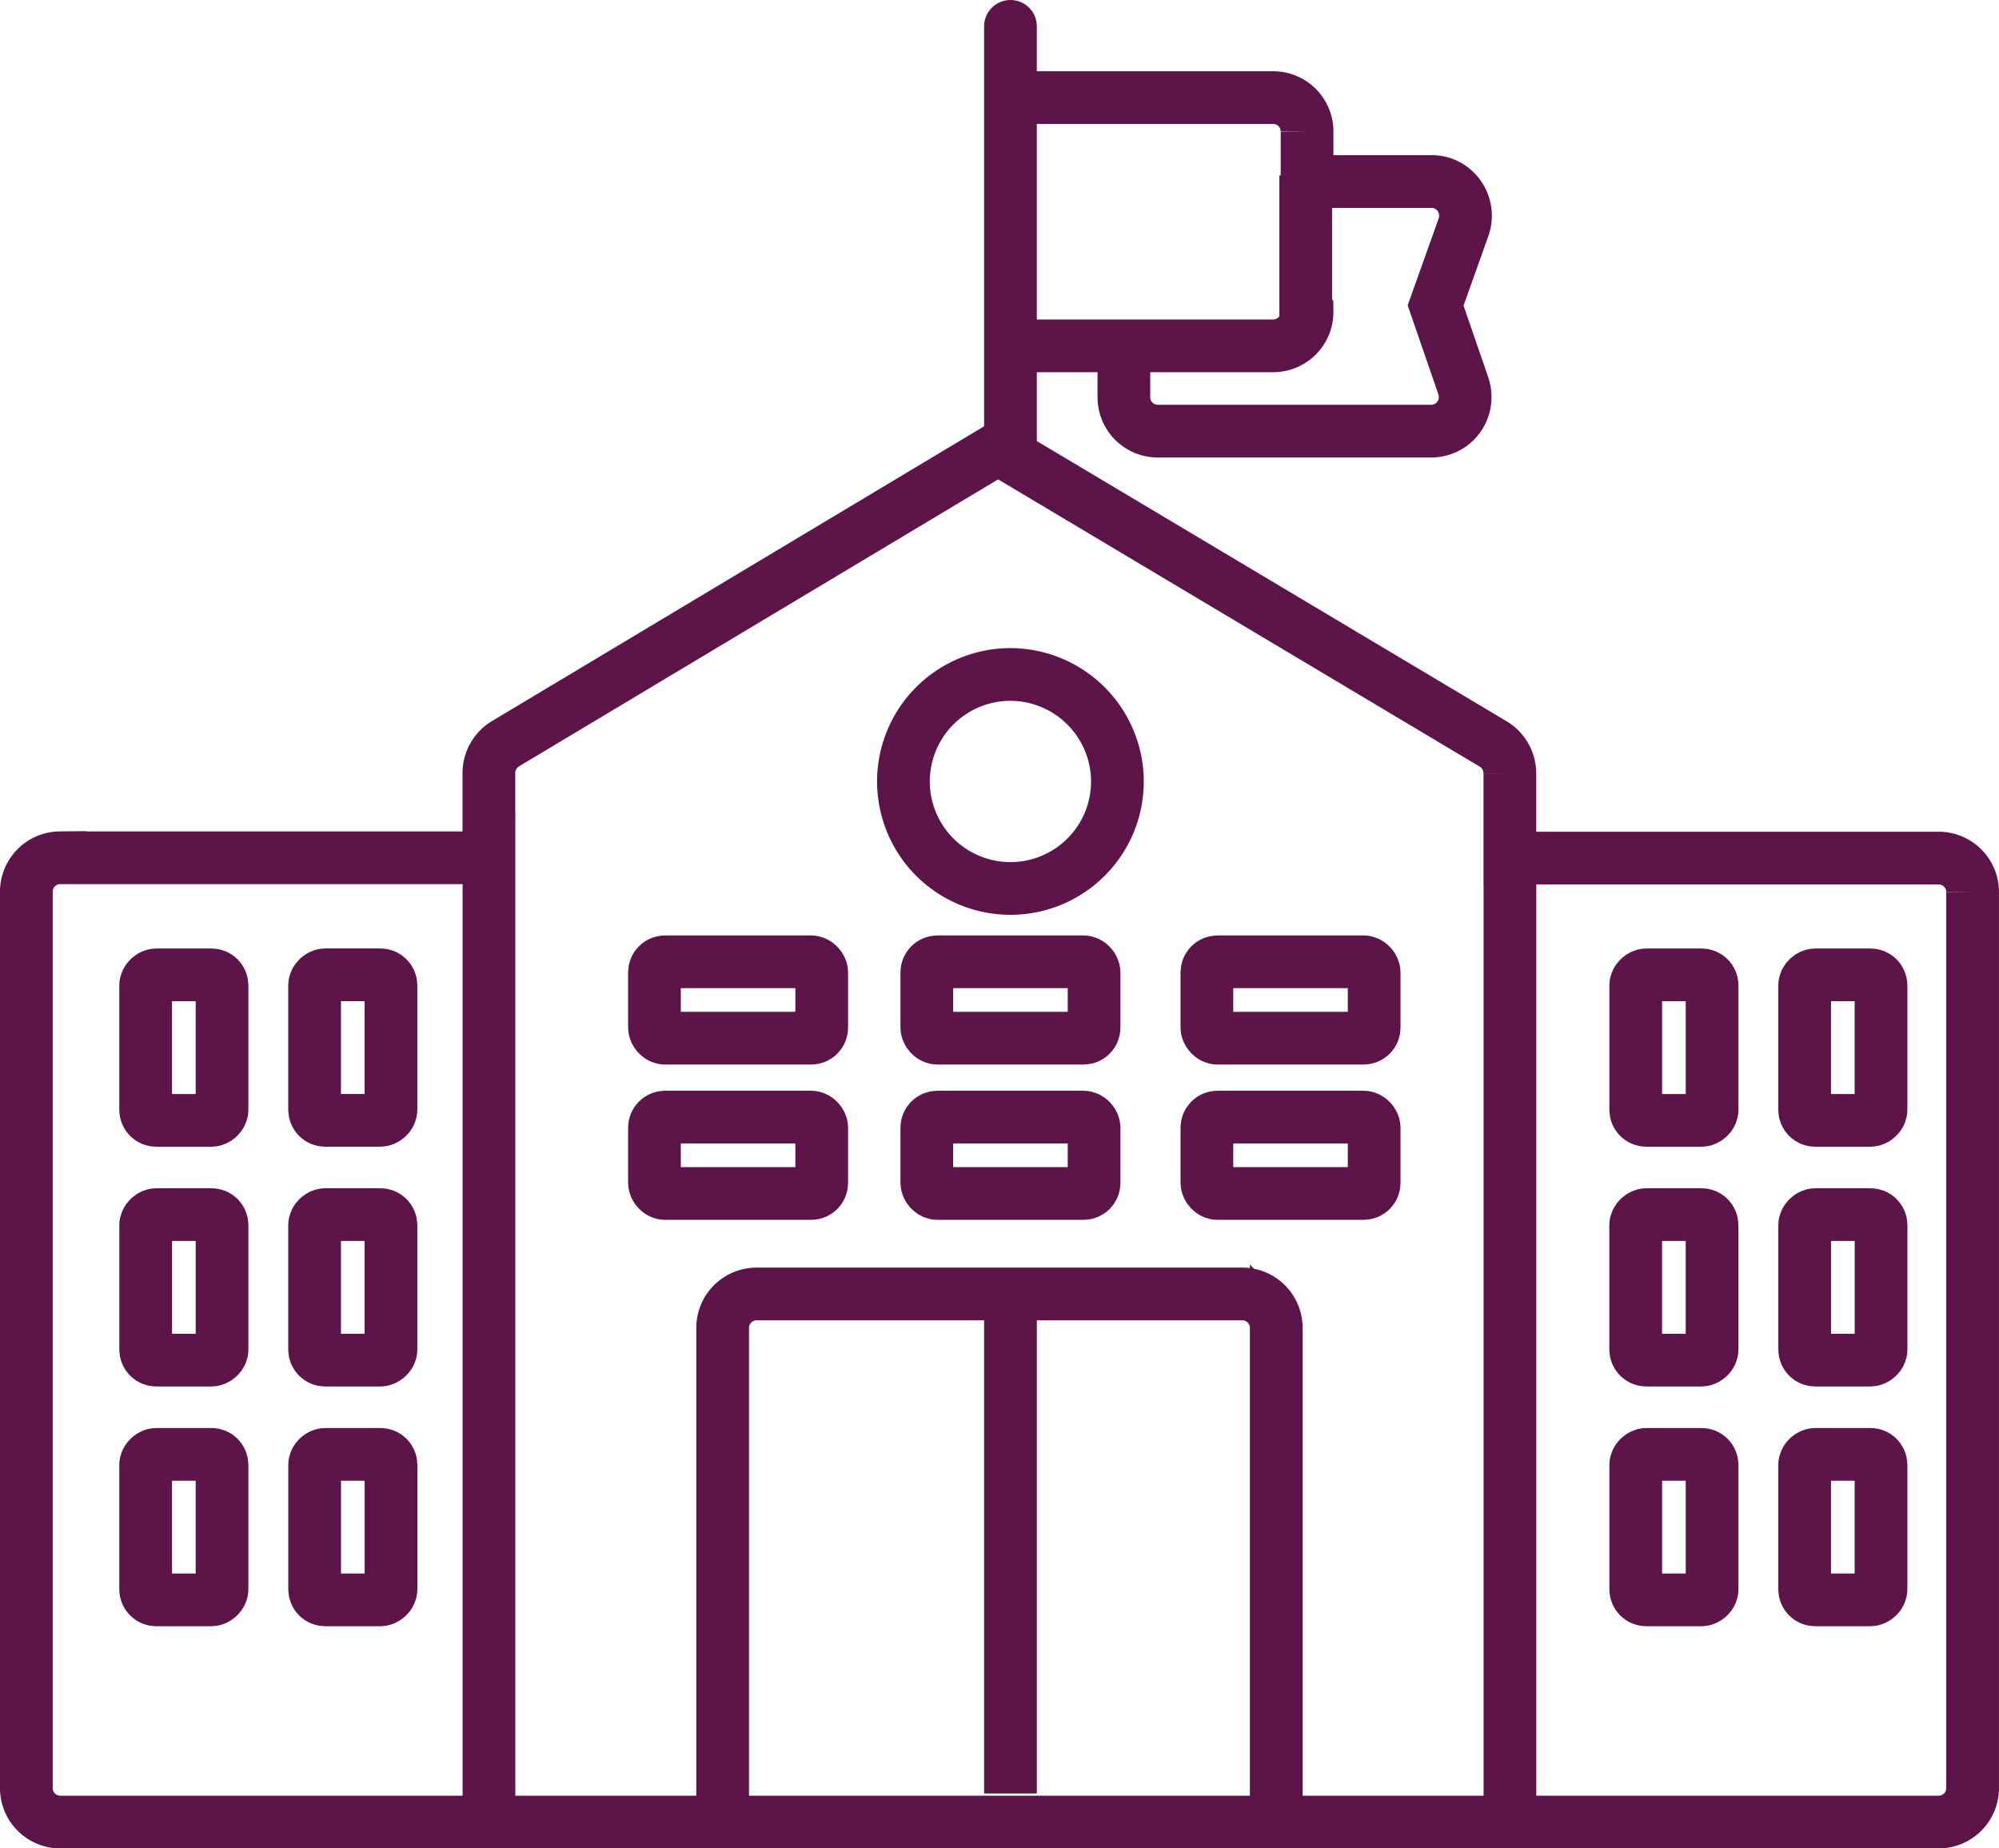 <svg xmlns="http://www.w3.org/2000/svg" width="56.876" height="52.587" viewBox="0 0 56.876 52.587">
    <defs>
        <style>
            .prefix__cls-1{fill:none;stroke:#5c1449;stroke-width:1.5px;stroke-miterlimit:10}
        </style>
    </defs>
    <g id="prefix__Group_776" data-name="Group 776" transform="translate(-11225.856 -3156.265)">
        <g id="prefix__Group_775" data-name="Group 775" transform="translate(10664.133 2710.005)">
            <g id="prefix__Group_772" data-name="Group 772">
                <g id="prefix__Group_771" data-name="Group 771" transform="translate(562.473 449.037)">
                    <path id="prefix__Path_919" d="M590.055 456.1h3.645v1.452a.964.964 0 0 0 .954.974h7.8a.964.964 0 0 0 .955-.975.989.989 0 0 0-.057-.33l-.783-2.27.793-2.222a.98.98 0 0 0-.574-1.247.936.936 0 0 0-.324-.057h-3.552v-1.413a.964.964 0 0 0-.954-.975h-7.906m-.032 10.048l-13.9 8.325a.978.978 0 0 0-.487.848v2.406h-12.206a.964.964 0 0 0-.954.974v25.485a.965.965 0 0 0 .954.975h53.466a.966.966 0 0 0 .955-.975v-25.475a.966.966 0 0 0-.955-.975h-12.211v-2.406a.978.978 0 0 0-.487-.848l-13.795-8.228zm3.469-2.986h4.469a.964.964 0 0 0 .954-.974l-.038-.039v-3.838m-23.239 18.129v28.933m22.4 0v-14.261a.965.965 0 0 0-.954-.975h-13.842a.965.965 0 0 0-.955.975v14.262m22.4 0v-27.852" class="prefix__cls-1" data-name="Path 919" transform="translate(-562.473 -449.037)"/>
                </g>
            </g>
            <g id="prefix__Group_774" data-name="Group 774">
                <g id="prefix__Group_773" data-name="Group 773">
                    <path id="prefix__Path_920" d="M590.473 465.449a3.044 3.044 0 1 0 3.043 3.036 3.051 3.051 0 0 0-3.043-3.036z" class="prefix__cls-1" data-name="Path 920"/>
                </g>
            </g>
            <path id="prefix__Line_106" d="M0 0L0 14.468" class="prefix__cls-1" data-name="Line 106" transform="translate(590.473 482.817)"/>
            <path id="prefix__Line_107" d="M0 0L0 11.946" data-name="Line 107" transform="translate(590.473 447.01)" style="stroke-linecap:round;stroke-linejoin:round;fill:none;stroke:#5c1449;stroke-width:1.5px"/>
            <rect id="prefix__Rectangle_176" width="4.759" height="2.173" class="prefix__cls-1" data-name="Rectangle 176" rx=".3" transform="translate(580.344 473.624)"/>
            <rect id="prefix__Rectangle_177" width="4.759" height="2.173" class="prefix__cls-1" data-name="Rectangle 177" rx=".3" transform="translate(588.093 473.624)"/>
            <rect id="prefix__Rectangle_178" width="4.759" height="2.173" class="prefix__cls-1" data-name="Rectangle 178" rx=".3" transform="translate(596.062 473.624)"/>
            <rect id="prefix__Rectangle_179" width="4.14" height="2.173" class="prefix__cls-1" data-name="Rectangle 179" rx=".3" transform="rotate(-90 543.199 -65.064)"/>
            <rect id="prefix__Rectangle_180" width="4.14" height="2.173" class="prefix__cls-1" data-name="Rectangle 180" rx=".3" transform="rotate(-90 545.602 -67.467)"/>
            <rect id="prefix__Rectangle_181" width="4.14" height="2.173" class="prefix__cls-1" data-name="Rectangle 181" rx=".3" transform="rotate(-90 546.609 -61.653)"/>
            <rect id="prefix__Rectangle_182" width="4.14" height="2.173" class="prefix__cls-1" data-name="Rectangle 182" rx=".3" transform="rotate(-90 549.013 -64.057)"/>
            <rect id="prefix__Rectangle_183" width="4.14" height="2.173" class="prefix__cls-1" data-name="Rectangle 183" rx=".3" transform="rotate(-90 550.02 -58.243)"/>
            <rect id="prefix__Rectangle_184" width="4.14" height="2.173" class="prefix__cls-1" data-name="Rectangle 184" rx=".3" transform="rotate(-90 552.423 -60.646)"/>
            <rect id="prefix__Rectangle_185" width="4.14" height="2.173" class="prefix__cls-1" data-name="Rectangle 185" rx=".3" transform="rotate(-90 522.001 -43.866)"/>
            <rect id="prefix__Rectangle_186" width="4.14" height="2.173" class="prefix__cls-1" data-name="Rectangle 186" rx=".3" transform="rotate(-90 524.404 -46.27)"/>
            <rect id="prefix__Rectangle_187" width="4.14" height="2.173" class="prefix__cls-1" data-name="Rectangle 187" rx=".3" transform="rotate(-90 525.412 -40.456)"/>
            <rect id="prefix__Rectangle_188" width="4.14" height="2.173" class="prefix__cls-1" data-name="Rectangle 188" rx=".3" transform="rotate(-90 527.815 -42.859)"/>
            <rect id="prefix__Rectangle_189" width="4.14" height="2.173" class="prefix__cls-1" data-name="Rectangle 189" rx=".3" transform="rotate(-90 528.822 -37.045)"/>
            <rect id="prefix__Rectangle_190" width="4.14" height="2.173" class="prefix__cls-1" data-name="Rectangle 190" rx=".3" transform="rotate(-90 531.226 -39.449)"/>
            <rect id="prefix__Rectangle_191" width="4.759" height="2.173" class="prefix__cls-1" data-name="Rectangle 191" rx=".3" transform="translate(580.344 478.042)"/>
            <rect id="prefix__Rectangle_192" width="4.759" height="2.173" class="prefix__cls-1" data-name="Rectangle 192" rx=".3" transform="translate(588.093 478.042)"/>
            <rect id="prefix__Rectangle_193" width="4.759" height="2.173" class="prefix__cls-1" data-name="Rectangle 193" rx=".3" transform="translate(596.062 478.042)"/>
        </g>
    </g>
</svg>
